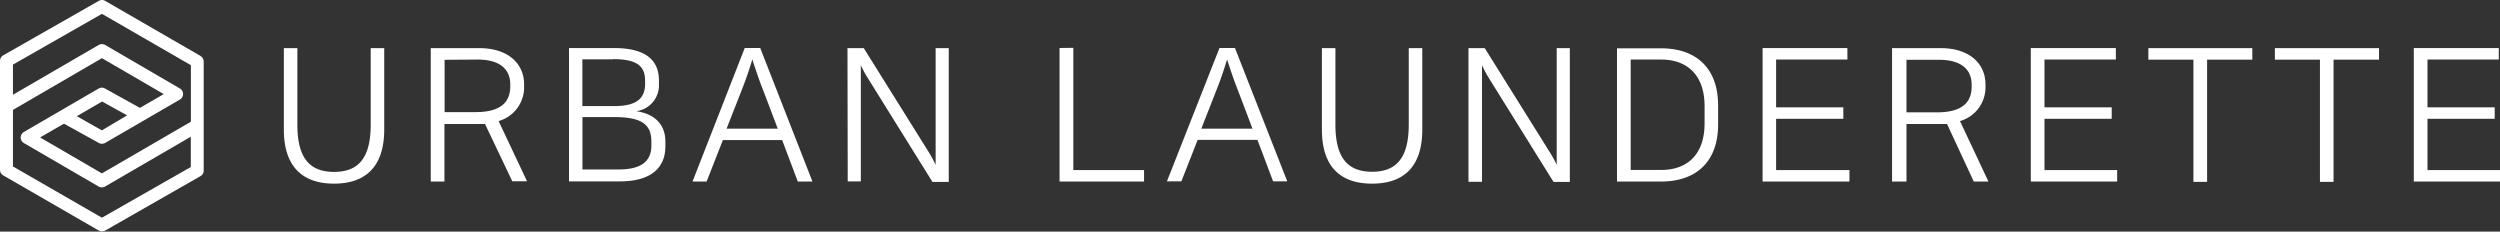 <svg xmlns="http://www.w3.org/2000/svg" viewBox="0 0 306.85 28.43"><rect x="0" y="0" width="306.85" height="28.43" fill="#333333" stroke="none"/><defs><style>.cls-1{fill:#fff;}</style></defs><g id="Layer_2" data-name="Layer 2"><g id="Layer_1-2" data-name="Layer 1"><path class="cls-1" d="M12.51,26.72,1.59,20.43V13.49L12.51,7.14l7.59,4.41-2.93,1.69L12.9,10.87a.79.79,0,0,0-.8,0L2.93,16.2a.79.79,0,0,0-.39.68h0a.79.79,0,0,0,.39.68l9.17,5.33a.78.78,0,0,0,.8,0l10.52-6.11V20.5ZM9.43,14.26l3.1-1.8,3.07,1.7L12.5,16ZM12.51,1.7,23.43,8v6.94L12.51,21.28,4.92,16.87l2.93-1.69,4.27,2.36a.8.8,0,0,0,.79,0l9.17-5.32a.78.78,0,0,0,.39-.68h0a.79.79,0,0,0-.39-.68L12.91,5.52a.81.81,0,0,0-.8,0L1.59,11.63V7.93ZM24.62,6.87,12.91.11a.75.75,0,0,0-.79,0L.4,6.79a.78.78,0,0,0-.4.69V13H0v7.85a.78.78,0,0,0,.4.68l11.71,6.76a.8.8,0,0,0,.4.11,1,1,0,0,0,.4-.1l11.71-6.69A.78.78,0,0,0,25,21V15.39h0V7.55a.78.78,0,0,0-.4-.68"/><path class="cls-1" d="M45.5,15.31V5.91h1.66v10c0,4.54-2.29,6.63-6.16,6.63s-6.16-2.09-6.16-6.63v-10H36.5v9.4c0,4.06,1.49,5.79,4.5,5.79s4.5-1.73,4.5-5.79m13.13-8c2.69,0,4,1.16,4,3.06v.23c0,2-1.25,3.16-4.26,3.16h-3.8V7.34Zm4.25,14.94h1.81L61.2,14.86a4.31,4.31,0,0,0,3.13-4.15v-.35c0-2.57-2-4.45-5.46-4.45h-6V22.28h1.68V15.22h4.33c.22,0,.43,0,.65,0Zm8.61-7.88h3.94c3.46,0,4.52,1,4.52,3v.5c0,1.93-1.27,2.93-4,2.93H71.49Zm3.75-7.11c2.72,0,3.94.7,3.94,2.63v.41c0,2-1.37,2.72-3.78,2.72H71.48V7.28h3.76Zm-5.41,15h6.28c3.75,0,5.56-1.63,5.56-4.31V17.4c0-2.27-1.47-3.45-3.58-3.75a3.2,3.2,0,0,0,2.79-3.27V9.9c0-2.68-1.83-4-5.51-4H69.84V22.28Zm21.09-10.9c.43-1.11.77-1.93,1.42-4.06.7,2.13,1,2.95,1.44,4.06l1.68,4.43H89.18Zm2.39-5.47h-1.9L85,22.28h1.73l2-5.09H96l1.92,5.09h1.8Zm10.74,16.37h1.61V8a12.19,12.19,0,0,0,.79,1.48l8,12.85h2V5.91h-1.61V20.23a15.12,15.12,0,0,0-.82-1.52l-8-12.8h-2Zm26-16.37V22.28h10.37V20.87h-8.68v-15Zm19.14,5.47c.43-1.11.77-1.93,1.42-4.06.7,2.13,1,2.95,1.44,4.06l1.68,4.43h-6.28Zm2.39-5.47h-1.9l-6.45,16.37H145l2-5.09h7.34l1.92,5.09H158Zm21.33,9.4c0,4.06-1.49,5.79-4.5,5.79s-4.5-1.73-4.5-5.79V5.91h-1.66v10c0,4.54,2.26,6.63,6.16,6.63s6.16-2.09,6.16-6.63v-10h-1.66v9.4m7.38,7h1.61V8a13.9,13.9,0,0,0,.78,1.48l8,12.85h2V5.91h-1.61V20.23a13.2,13.2,0,0,0-.83-1.52l-8-12.8h-2V22.28Zm19.86-15h3.75c3.1,0,5.32,1.82,5.32,5.72v2.11c0,3.91-2.21,5.72-5.32,5.72h-3.75Zm-1.68-1.41V22.28h5.41c4.38,0,7-2.5,7-7V12.93c0-4.52-2.65-7-7-7h-5.41Zm17.87,0V22.28H227V20.87H218V14.58h8.25V13.17H218V7.31h8.75V5.9H216.34ZM238,7.34c2.69,0,4,1.16,4,3.06v.23c0,2-1.25,3.16-4.26,3.16H234V7.34Zm4.26,14.94h1.8l-3.49-7.42a4.31,4.31,0,0,0,3.13-4.15v-.35c0-2.57-2-4.45-5.47-4.45h-6V22.28H234V15.22h4.33c.22,0,.43,0,.65,0Zm7-16.37V22.28h10.6V20.87h-8.92V14.58h8.25V13.17h-8.25V7.31h8.76V5.9H249.24Zm14.43,0V7.32h5.53v15h1.68v-15h5.55V5.91Zm15.53,0V7.32h5.53v15h1.67v-15H292V5.91Zm17.05,0V22.28h10.6V20.87h-8.92V14.58h8.25V13.17h-8.25V7.31h8.75V5.9H296.25Z"/></g></g></svg>
